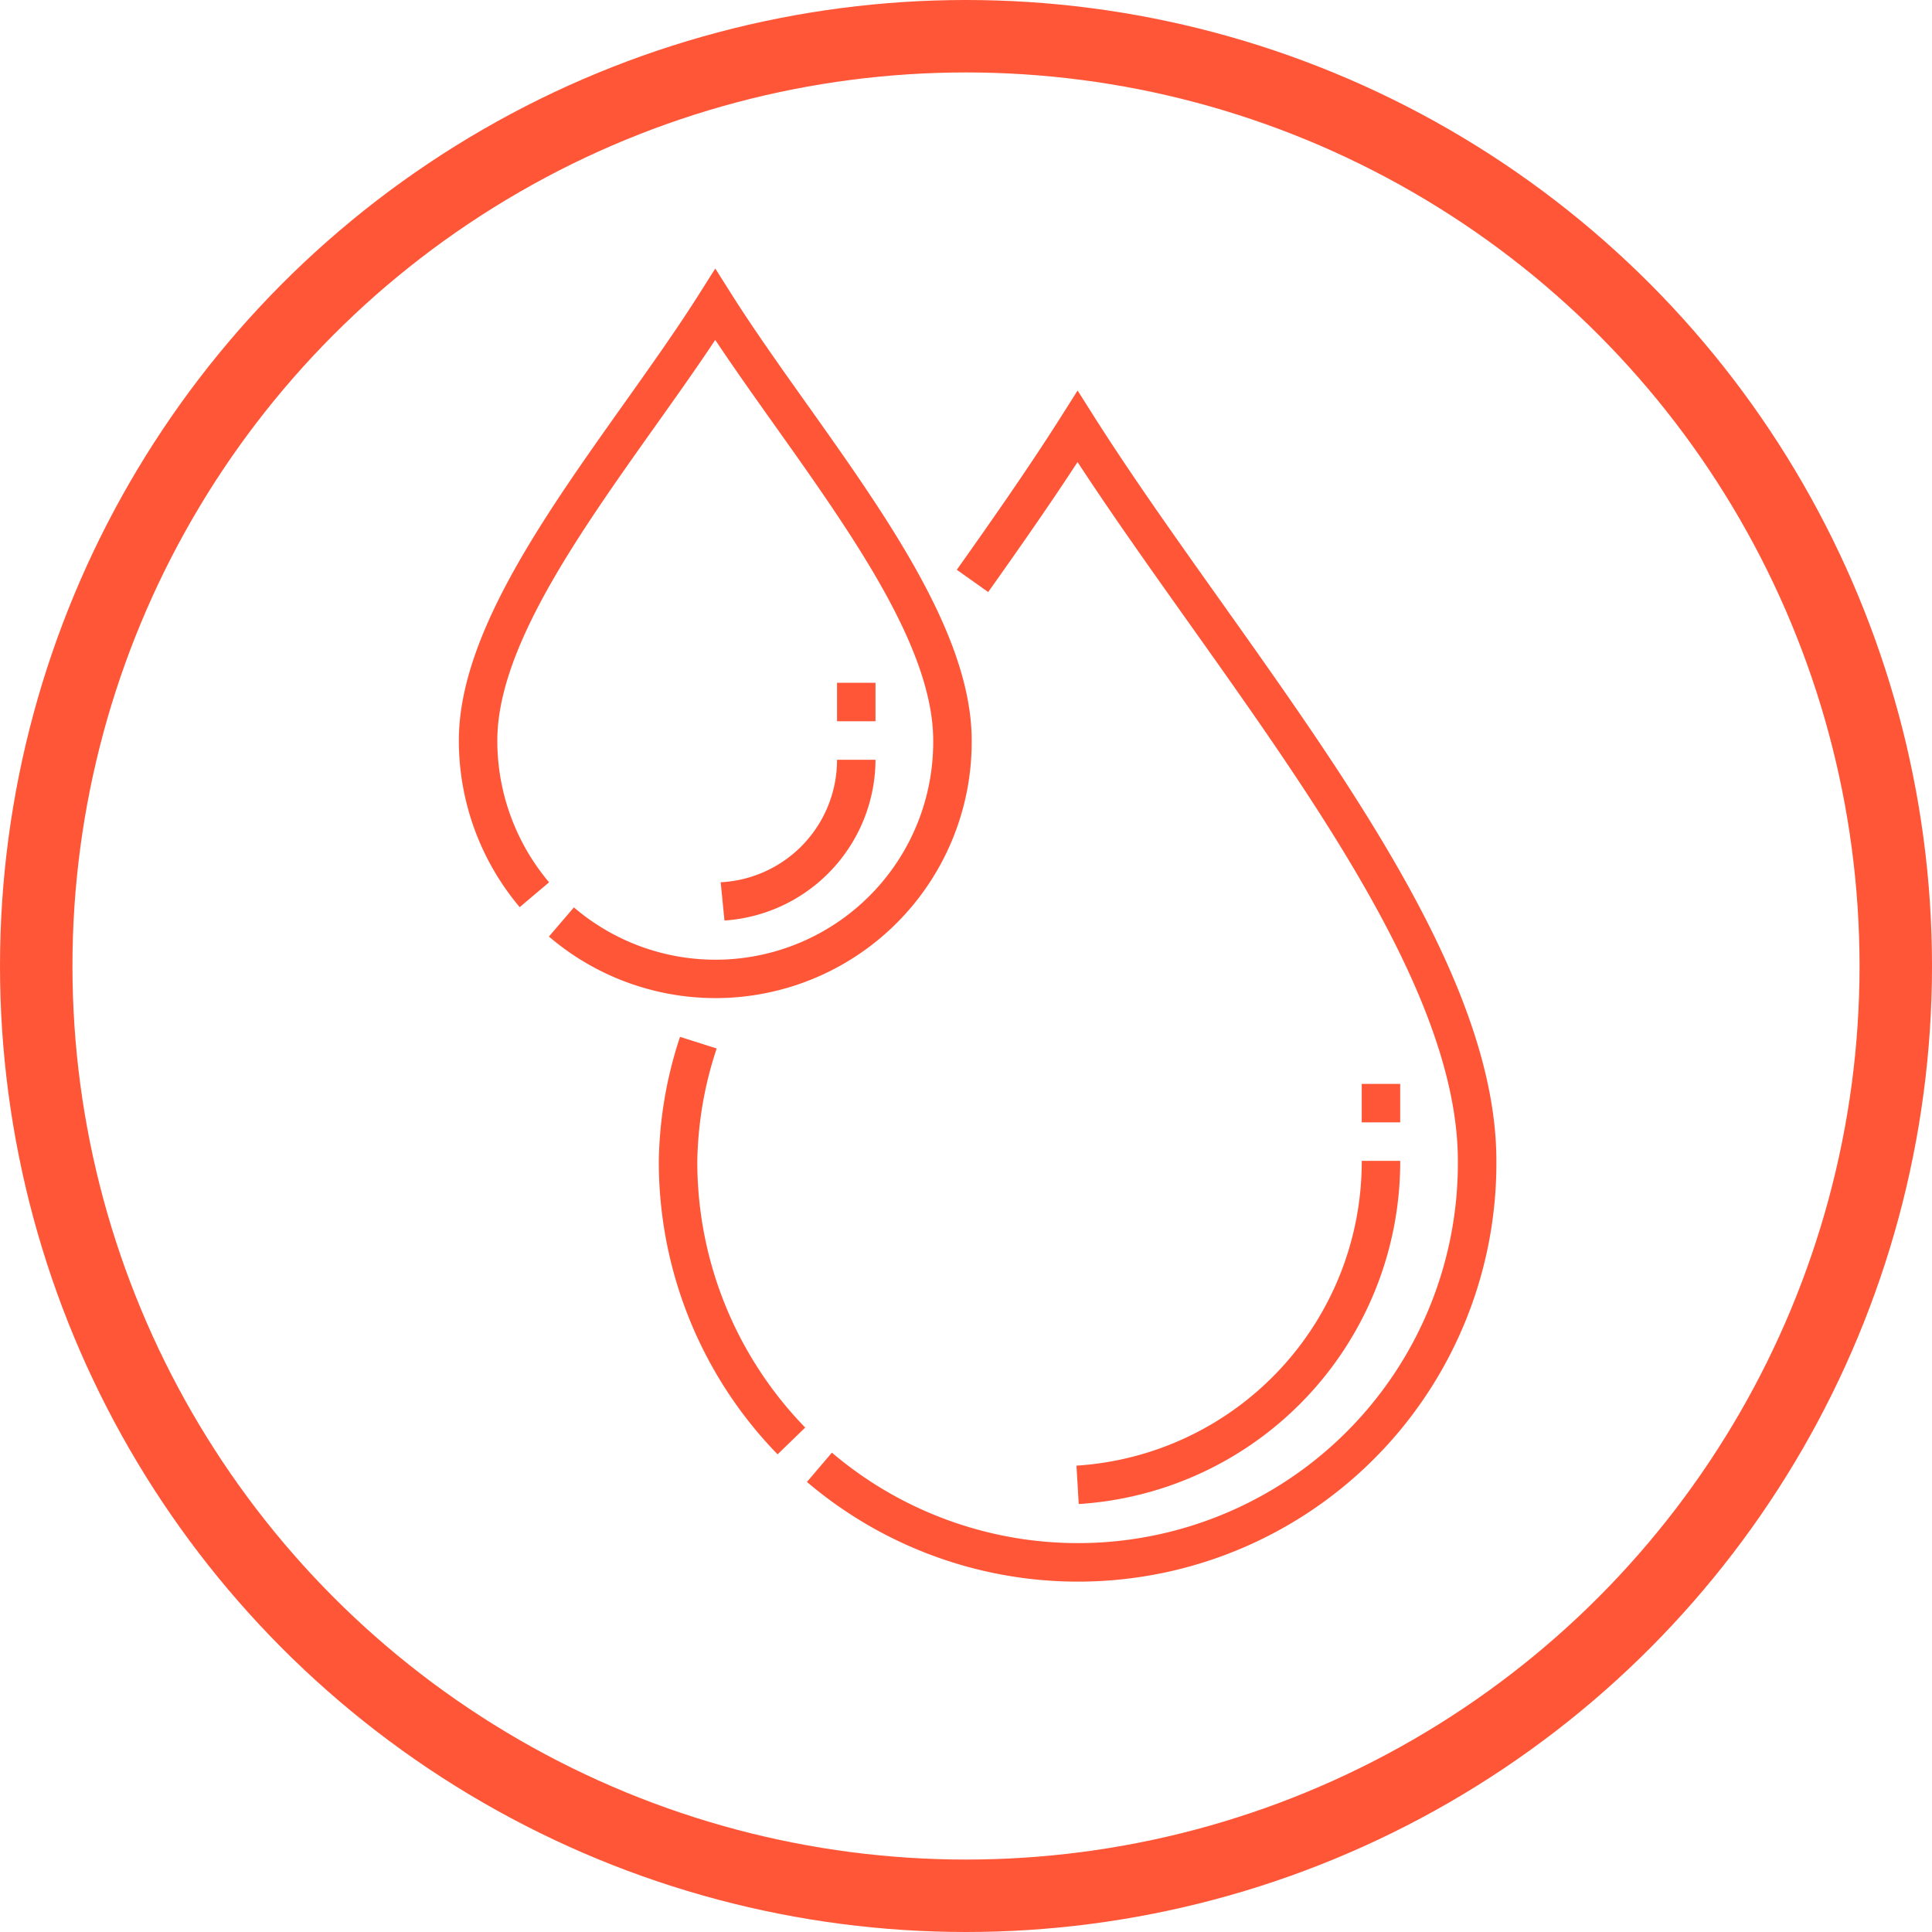 <svg xmlns="http://www.w3.org/2000/svg" width="80" height="80" viewBox="0 0 80 80">
  <g id="Grupo_14" data-name="Grupo 14" transform="translate(-696 -1006)">
    <g id="oil" transform="translate(661.282 1017.119)">
      <path id="Caminho_1" data-name="Caminho 1" d="M206.533,56.183c-1.891-2.662-3.677-5.176-5.213-7.6l-.673-1.064-.673,1.064c-1.355,2.142-2.945,4.406-4.329,6.36l1.3.921c1.174-1.656,2.494-3.534,3.7-5.383,1.395,2.134,2.952,4.327,4.587,6.629,5.487,7.724,11.161,15.711,11.161,22.312A15.731,15.731,0,0,1,190.473,91.5l-1.033,1.213a17.324,17.324,0,0,0,28.548-13.295C217.988,72.308,212.165,64.11,206.533,56.183Z" transform="translate(-121.308 -42.468)" fill="#ff5638"/>
      <path id="Caminho_2" data-name="Caminho 2" d="M134.074,300.055l-1.518-.482a17.111,17.111,0,0,0-.878,5.134,17.37,17.37,0,0,0,4.918,12.153l1.144-1.109a15.785,15.785,0,0,1-4.468-11.045A15.539,15.539,0,0,1,134.074,300.055Z" transform="translate(-69.68 -267.758)" fill="#ff5638"/>
      <path id="Caminho_3" data-name="Caminho 3" d="M405.749,317.916h1.593v1.593h-1.593Z" transform="translate(-314.645 -284.153)" fill="#ff5638"/>
      <path id="Caminho_4" data-name="Caminho 4" d="M294.523,360.536l.094,1.59a14.208,14.208,0,0,0,13.312-14.211h-1.593A12.614,12.614,0,0,1,294.523,360.536Z" transform="translate(-215.231 -310.966)" fill="#ff5638"/>
      <path id="Caminho_5" data-name="Caminho 5" d="M58.485,26.451l-1.037,1.21a10.608,10.608,0,0,0,17.506-8.117c0-4.323-3.487-9.233-6.86-13.98-1.12-1.576-2.178-3.066-3.085-4.5L64.336,0l-.673,1.064c-.907,1.434-1.965,2.923-3.085,4.5-3.373,4.748-6.86,9.657-6.86,13.98a10.7,10.7,0,0,0,2.519,6.9l1.217-1.028a9.1,9.1,0,0,1-2.143-5.868c0-3.815,3.338-8.514,6.565-13.057.868-1.222,1.7-2.393,2.459-3.535.76,1.142,1.591,2.312,2.459,3.534,3.228,4.544,6.566,9.242,6.566,13.058a9.015,9.015,0,0,1-14.876,6.907Z" transform="translate(0 0)" fill="#ff5638"/>
      <path id="Caminho_6" data-name="Caminho 6" d="M155.811,196.6l.157,1.585a6.7,6.7,0,0,0,6.254-6.657h-1.593A5.075,5.075,0,0,1,155.811,196.6Z" transform="translate(-91.251 -171.187)" fill="#ff5638"/>
      <path id="Caminho_7" data-name="Caminho 7" d="M201.174,161.527h1.593v1.593h-1.593Z" transform="translate(-131.796 -144.373)" fill="#ff5638"/>
    </g>
    <g id="Elipse_1" data-name="Elipse 1" transform="translate(696 1006)" fill="none" stroke="#ff5638" stroke-width="3">
      <circle cx="40" cy="40" r="40" stroke="none"/>
      <circle cx="40" cy="40" r="38.5" fill="none"/>
    </g>
  </g>
</svg>

